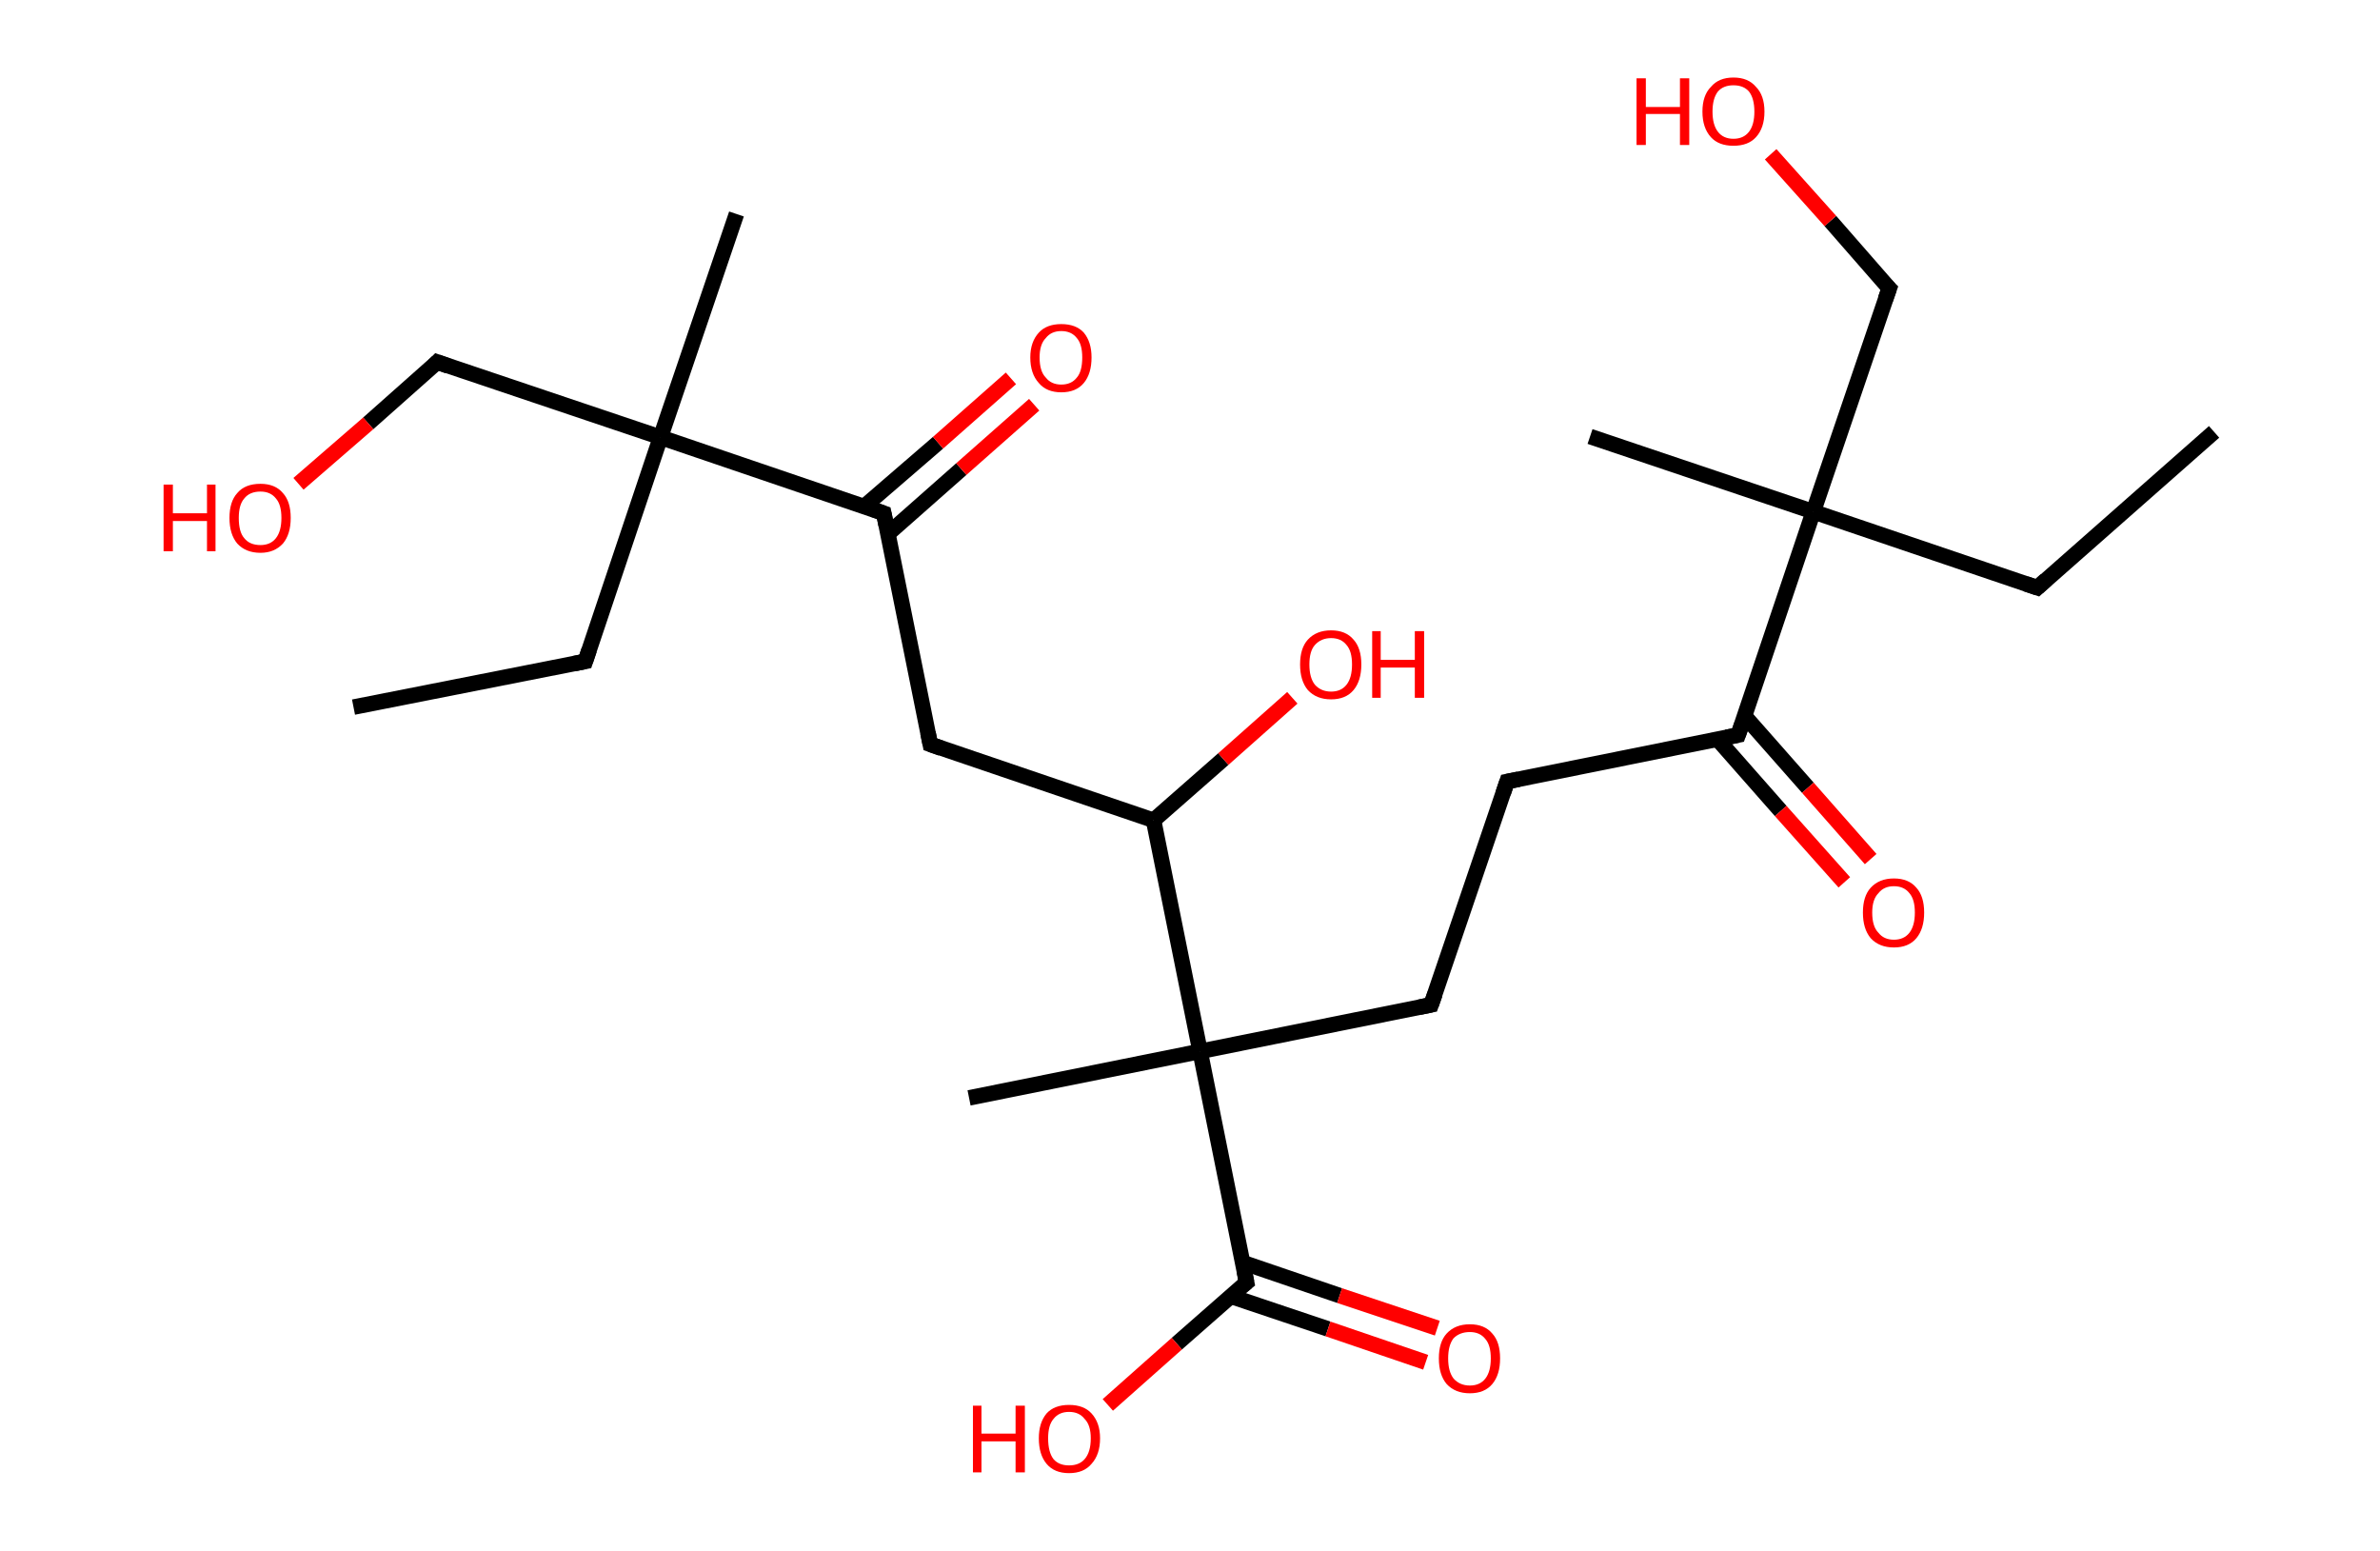 <?xml version='1.0' encoding='ASCII' standalone='yes'?>
<svg xmlns="http://www.w3.org/2000/svg" xmlns:rdkit="http://www.rdkit.org/xml" xmlns:xlink="http://www.w3.org/1999/xlink" version="1.1" baseProfile="full" xml:space="preserve" width="307px" height="200px" viewBox="0 0 307 200">
<!-- END OF HEADER -->
<rect style="opacity:1.0;fill:#FFFFFF;stroke:none" width="307.0" height="200.0" x="0.0" y="0.0"> </rect>
<path class="bond-0 atom-0 atom-1" d="M 285.6,55.7 L 262.8,75.8" style="fill:none;fill-rule:evenodd;stroke:#000000;stroke-width:2.0px;stroke-linecap:butt;stroke-linejoin:miter;stroke-opacity:1"/>
<path class="bond-1 atom-1 atom-2" d="M 262.8,75.8 L 233.9,66.0" style="fill:none;fill-rule:evenodd;stroke:#000000;stroke-width:2.0px;stroke-linecap:butt;stroke-linejoin:miter;stroke-opacity:1"/>
<path class="bond-2 atom-2 atom-3" d="M 233.9,66.0 L 205.1,56.3" style="fill:none;fill-rule:evenodd;stroke:#000000;stroke-width:2.0px;stroke-linecap:butt;stroke-linejoin:miter;stroke-opacity:1"/>
<path class="bond-3 atom-2 atom-4" d="M 233.9,66.0 L 243.7,37.2" style="fill:none;fill-rule:evenodd;stroke:#000000;stroke-width:2.0px;stroke-linecap:butt;stroke-linejoin:miter;stroke-opacity:1"/>
<path class="bond-4 atom-4 atom-5" d="M 243.7,37.2 L 236.1,28.5" style="fill:none;fill-rule:evenodd;stroke:#000000;stroke-width:2.0px;stroke-linecap:butt;stroke-linejoin:miter;stroke-opacity:1"/>
<path class="bond-4 atom-4 atom-5" d="M 236.1,28.5 L 228.4,19.9" style="fill:none;fill-rule:evenodd;stroke:#FF0000;stroke-width:2.0px;stroke-linecap:butt;stroke-linejoin:miter;stroke-opacity:1"/>
<path class="bond-5 atom-2 atom-6" d="M 233.9,66.0 L 224.2,94.8" style="fill:none;fill-rule:evenodd;stroke:#000000;stroke-width:2.0px;stroke-linecap:butt;stroke-linejoin:miter;stroke-opacity:1"/>
<path class="bond-6 atom-6 atom-7" d="M 221.6,95.4 L 229.7,104.6" style="fill:none;fill-rule:evenodd;stroke:#000000;stroke-width:2.0px;stroke-linecap:butt;stroke-linejoin:miter;stroke-opacity:1"/>
<path class="bond-6 atom-6 atom-7" d="M 229.7,104.6 L 237.9,113.8" style="fill:none;fill-rule:evenodd;stroke:#FF0000;stroke-width:2.0px;stroke-linecap:butt;stroke-linejoin:miter;stroke-opacity:1"/>
<path class="bond-6 atom-6 atom-7" d="M 225.0,92.3 L 233.2,101.6" style="fill:none;fill-rule:evenodd;stroke:#000000;stroke-width:2.0px;stroke-linecap:butt;stroke-linejoin:miter;stroke-opacity:1"/>
<path class="bond-6 atom-6 atom-7" d="M 233.2,101.6 L 241.3,110.8" style="fill:none;fill-rule:evenodd;stroke:#FF0000;stroke-width:2.0px;stroke-linecap:butt;stroke-linejoin:miter;stroke-opacity:1"/>
<path class="bond-7 atom-6 atom-8" d="M 224.2,94.8 L 194.4,100.8" style="fill:none;fill-rule:evenodd;stroke:#000000;stroke-width:2.0px;stroke-linecap:butt;stroke-linejoin:miter;stroke-opacity:1"/>
<path class="bond-8 atom-8 atom-9" d="M 194.4,100.8 L 184.6,129.6" style="fill:none;fill-rule:evenodd;stroke:#000000;stroke-width:2.0px;stroke-linecap:butt;stroke-linejoin:miter;stroke-opacity:1"/>
<path class="bond-9 atom-9 atom-10" d="M 184.6,129.6 L 154.8,135.6" style="fill:none;fill-rule:evenodd;stroke:#000000;stroke-width:2.0px;stroke-linecap:butt;stroke-linejoin:miter;stroke-opacity:1"/>
<path class="bond-10 atom-10 atom-11" d="M 154.8,135.6 L 125.0,141.6" style="fill:none;fill-rule:evenodd;stroke:#000000;stroke-width:2.0px;stroke-linecap:butt;stroke-linejoin:miter;stroke-opacity:1"/>
<path class="bond-11 atom-10 atom-12" d="M 154.8,135.6 L 160.8,165.4" style="fill:none;fill-rule:evenodd;stroke:#000000;stroke-width:2.0px;stroke-linecap:butt;stroke-linejoin:miter;stroke-opacity:1"/>
<path class="bond-12 atom-12 atom-13" d="M 158.8,167.2 L 171.3,171.4" style="fill:none;fill-rule:evenodd;stroke:#000000;stroke-width:2.0px;stroke-linecap:butt;stroke-linejoin:miter;stroke-opacity:1"/>
<path class="bond-12 atom-12 atom-13" d="M 171.3,171.4 L 183.9,175.7" style="fill:none;fill-rule:evenodd;stroke:#FF0000;stroke-width:2.0px;stroke-linecap:butt;stroke-linejoin:miter;stroke-opacity:1"/>
<path class="bond-12 atom-12 atom-13" d="M 160.2,162.8 L 172.8,167.1" style="fill:none;fill-rule:evenodd;stroke:#000000;stroke-width:2.0px;stroke-linecap:butt;stroke-linejoin:miter;stroke-opacity:1"/>
<path class="bond-12 atom-12 atom-13" d="M 172.8,167.1 L 185.4,171.3" style="fill:none;fill-rule:evenodd;stroke:#FF0000;stroke-width:2.0px;stroke-linecap:butt;stroke-linejoin:miter;stroke-opacity:1"/>
<path class="bond-13 atom-12 atom-14" d="M 160.8,165.4 L 151.8,173.3" style="fill:none;fill-rule:evenodd;stroke:#000000;stroke-width:2.0px;stroke-linecap:butt;stroke-linejoin:miter;stroke-opacity:1"/>
<path class="bond-13 atom-12 atom-14" d="M 151.8,173.3 L 142.9,181.2" style="fill:none;fill-rule:evenodd;stroke:#FF0000;stroke-width:2.0px;stroke-linecap:butt;stroke-linejoin:miter;stroke-opacity:1"/>
<path class="bond-14 atom-10 atom-15" d="M 154.8,135.6 L 148.8,105.8" style="fill:none;fill-rule:evenodd;stroke:#000000;stroke-width:2.0px;stroke-linecap:butt;stroke-linejoin:miter;stroke-opacity:1"/>
<path class="bond-15 atom-15 atom-16" d="M 148.8,105.8 L 157.8,97.9" style="fill:none;fill-rule:evenodd;stroke:#000000;stroke-width:2.0px;stroke-linecap:butt;stroke-linejoin:miter;stroke-opacity:1"/>
<path class="bond-15 atom-15 atom-16" d="M 157.8,97.9 L 166.7,90.0" style="fill:none;fill-rule:evenodd;stroke:#FF0000;stroke-width:2.0px;stroke-linecap:butt;stroke-linejoin:miter;stroke-opacity:1"/>
<path class="bond-16 atom-15 atom-17" d="M 148.8,105.8 L 120.0,96.0" style="fill:none;fill-rule:evenodd;stroke:#000000;stroke-width:2.0px;stroke-linecap:butt;stroke-linejoin:miter;stroke-opacity:1"/>
<path class="bond-17 atom-17 atom-18" d="M 120.0,96.0 L 114.0,66.2" style="fill:none;fill-rule:evenodd;stroke:#000000;stroke-width:2.0px;stroke-linecap:butt;stroke-linejoin:miter;stroke-opacity:1"/>
<path class="bond-18 atom-18 atom-19" d="M 114.6,68.8 L 124.0,60.5" style="fill:none;fill-rule:evenodd;stroke:#000000;stroke-width:2.0px;stroke-linecap:butt;stroke-linejoin:miter;stroke-opacity:1"/>
<path class="bond-18 atom-18 atom-19" d="M 124.0,60.5 L 133.4,52.2" style="fill:none;fill-rule:evenodd;stroke:#FF0000;stroke-width:2.0px;stroke-linecap:butt;stroke-linejoin:miter;stroke-opacity:1"/>
<path class="bond-18 atom-18 atom-19" d="M 111.5,65.3 L 121.0,57.1" style="fill:none;fill-rule:evenodd;stroke:#000000;stroke-width:2.0px;stroke-linecap:butt;stroke-linejoin:miter;stroke-opacity:1"/>
<path class="bond-18 atom-18 atom-19" d="M 121.0,57.1 L 130.4,48.8" style="fill:none;fill-rule:evenodd;stroke:#FF0000;stroke-width:2.0px;stroke-linecap:butt;stroke-linejoin:miter;stroke-opacity:1"/>
<path class="bond-19 atom-18 atom-20" d="M 114.0,66.2 L 85.2,56.4" style="fill:none;fill-rule:evenodd;stroke:#000000;stroke-width:2.0px;stroke-linecap:butt;stroke-linejoin:miter;stroke-opacity:1"/>
<path class="bond-20 atom-20 atom-21" d="M 85.2,56.4 L 95.0,27.6" style="fill:none;fill-rule:evenodd;stroke:#000000;stroke-width:2.0px;stroke-linecap:butt;stroke-linejoin:miter;stroke-opacity:1"/>
<path class="bond-21 atom-20 atom-22" d="M 85.2,56.4 L 75.5,85.3" style="fill:none;fill-rule:evenodd;stroke:#000000;stroke-width:2.0px;stroke-linecap:butt;stroke-linejoin:miter;stroke-opacity:1"/>
<path class="bond-22 atom-22 atom-23" d="M 75.5,85.3 L 45.6,91.2" style="fill:none;fill-rule:evenodd;stroke:#000000;stroke-width:2.0px;stroke-linecap:butt;stroke-linejoin:miter;stroke-opacity:1"/>
<path class="bond-23 atom-20 atom-24" d="M 85.2,56.4 L 56.4,46.7" style="fill:none;fill-rule:evenodd;stroke:#000000;stroke-width:2.0px;stroke-linecap:butt;stroke-linejoin:miter;stroke-opacity:1"/>
<path class="bond-24 atom-24 atom-25" d="M 56.4,46.7 L 47.5,54.6" style="fill:none;fill-rule:evenodd;stroke:#000000;stroke-width:2.0px;stroke-linecap:butt;stroke-linejoin:miter;stroke-opacity:1"/>
<path class="bond-24 atom-24 atom-25" d="M 47.5,54.6 L 38.5,62.4" style="fill:none;fill-rule:evenodd;stroke:#FF0000;stroke-width:2.0px;stroke-linecap:butt;stroke-linejoin:miter;stroke-opacity:1"/>
<path d="M 263.9,74.8 L 262.8,75.8 L 261.3,75.3" style="fill:none;stroke:#000000;stroke-width:2.0px;stroke-linecap:butt;stroke-linejoin:miter;stroke-opacity:1;"/>
<path d="M 243.2,38.6 L 243.7,37.2 L 243.3,36.8" style="fill:none;stroke:#000000;stroke-width:2.0px;stroke-linecap:butt;stroke-linejoin:miter;stroke-opacity:1;"/>
<path d="M 224.7,93.4 L 224.2,94.8 L 222.7,95.1" style="fill:none;stroke:#000000;stroke-width:2.0px;stroke-linecap:butt;stroke-linejoin:miter;stroke-opacity:1;"/>
<path d="M 195.9,100.5 L 194.4,100.8 L 193.9,102.3" style="fill:none;stroke:#000000;stroke-width:2.0px;stroke-linecap:butt;stroke-linejoin:miter;stroke-opacity:1;"/>
<path d="M 185.1,128.2 L 184.6,129.6 L 183.1,129.9" style="fill:none;stroke:#000000;stroke-width:2.0px;stroke-linecap:butt;stroke-linejoin:miter;stroke-opacity:1;"/>
<path d="M 160.5,163.9 L 160.8,165.4 L 160.3,165.8" style="fill:none;stroke:#000000;stroke-width:2.0px;stroke-linecap:butt;stroke-linejoin:miter;stroke-opacity:1;"/>
<path d="M 121.4,96.5 L 120.0,96.0 L 119.7,94.5" style="fill:none;stroke:#000000;stroke-width:2.0px;stroke-linecap:butt;stroke-linejoin:miter;stroke-opacity:1;"/>
<path d="M 114.3,67.7 L 114.0,66.2 L 112.6,65.7" style="fill:none;stroke:#000000;stroke-width:2.0px;stroke-linecap:butt;stroke-linejoin:miter;stroke-opacity:1;"/>
<path d="M 76.0,83.8 L 75.5,85.3 L 74.0,85.6" style="fill:none;stroke:#000000;stroke-width:2.0px;stroke-linecap:butt;stroke-linejoin:miter;stroke-opacity:1;"/>
<path d="M 57.8,47.2 L 56.4,46.7 L 56.0,47.1" style="fill:none;stroke:#000000;stroke-width:2.0px;stroke-linecap:butt;stroke-linejoin:miter;stroke-opacity:1;"/>
<path class="atom-5" d="M 211.1 10.1 L 212.3 10.1 L 212.3 13.8 L 216.7 13.8 L 216.7 10.1 L 217.9 10.1 L 217.9 18.7 L 216.7 18.7 L 216.7 14.7 L 212.3 14.7 L 212.3 18.7 L 211.1 18.7 L 211.1 10.1 " fill="#FF0000"/>
<path class="atom-5" d="M 219.6 14.4 Q 219.6 12.3, 220.7 11.2 Q 221.7 10.0, 223.6 10.0 Q 225.5 10.0, 226.5 11.2 Q 227.6 12.3, 227.6 14.4 Q 227.6 16.5, 226.5 17.7 Q 225.5 18.8, 223.6 18.8 Q 221.7 18.8, 220.7 17.7 Q 219.6 16.5, 219.6 14.4 M 223.6 17.9 Q 224.9 17.9, 225.6 17.0 Q 226.3 16.1, 226.3 14.4 Q 226.3 12.7, 225.6 11.8 Q 224.9 11.0, 223.6 11.0 Q 222.3 11.0, 221.6 11.8 Q 220.9 12.7, 220.9 14.4 Q 220.9 16.1, 221.6 17.0 Q 222.3 17.9, 223.6 17.9 " fill="#FF0000"/>
<path class="atom-7" d="M 240.3 117.7 Q 240.3 115.6, 241.3 114.5 Q 242.4 113.3, 244.3 113.3 Q 246.2 113.3, 247.2 114.5 Q 248.2 115.6, 248.2 117.7 Q 248.2 119.8, 247.2 121.0 Q 246.2 122.2, 244.3 122.2 Q 242.4 122.2, 241.3 121.0 Q 240.3 119.8, 240.3 117.7 M 244.3 121.2 Q 245.6 121.2, 246.3 120.3 Q 247.0 119.4, 247.0 117.7 Q 247.0 116.0, 246.3 115.2 Q 245.6 114.3, 244.3 114.3 Q 243.0 114.3, 242.3 115.2 Q 241.5 116.0, 241.5 117.7 Q 241.5 119.5, 242.3 120.3 Q 243.0 121.2, 244.3 121.2 " fill="#FF0000"/>
<path class="atom-13" d="M 185.6 175.2 Q 185.6 173.1, 186.6 172.0 Q 187.7 170.8, 189.6 170.8 Q 191.5 170.8, 192.5 172.0 Q 193.5 173.1, 193.5 175.2 Q 193.5 177.3, 192.5 178.5 Q 191.5 179.7, 189.6 179.7 Q 187.7 179.7, 186.6 178.5 Q 185.6 177.3, 185.6 175.2 M 189.6 178.7 Q 190.9 178.7, 191.6 177.8 Q 192.3 176.9, 192.3 175.2 Q 192.3 173.5, 191.6 172.7 Q 190.9 171.8, 189.6 171.8 Q 188.3 171.8, 187.5 172.6 Q 186.8 173.5, 186.8 175.2 Q 186.8 176.9, 187.5 177.8 Q 188.3 178.7, 189.6 178.7 " fill="#FF0000"/>
<path class="atom-14" d="M 125.5 181.3 L 126.6 181.3 L 126.6 184.9 L 131.0 184.9 L 131.0 181.3 L 132.2 181.3 L 132.2 189.9 L 131.0 189.9 L 131.0 185.9 L 126.6 185.9 L 126.6 189.9 L 125.5 189.9 L 125.5 181.3 " fill="#FF0000"/>
<path class="atom-14" d="M 134.0 185.5 Q 134.0 183.5, 135.0 182.3 Q 136.0 181.2, 137.9 181.2 Q 139.8 181.2, 140.8 182.3 Q 141.9 183.5, 141.9 185.5 Q 141.9 187.6, 140.8 188.8 Q 139.8 190.0, 137.9 190.0 Q 136.0 190.0, 135.0 188.8 Q 134.0 187.6, 134.0 185.5 M 137.9 189.0 Q 139.2 189.0, 139.9 188.2 Q 140.7 187.3, 140.7 185.5 Q 140.7 183.8, 139.9 183.0 Q 139.2 182.1, 137.9 182.1 Q 136.6 182.1, 135.9 183.0 Q 135.2 183.8, 135.2 185.5 Q 135.2 187.3, 135.9 188.2 Q 136.6 189.0, 137.9 189.0 " fill="#FF0000"/>
<path class="atom-16" d="M 167.7 85.7 Q 167.7 83.6, 168.7 82.5 Q 169.8 81.3, 171.7 81.3 Q 173.6 81.3, 174.6 82.5 Q 175.6 83.6, 175.6 85.7 Q 175.6 87.8, 174.6 89.0 Q 173.6 90.2, 171.7 90.2 Q 169.8 90.2, 168.7 89.0 Q 167.7 87.8, 167.7 85.7 M 171.7 89.2 Q 173.0 89.2, 173.7 88.3 Q 174.4 87.4, 174.4 85.7 Q 174.4 84.0, 173.7 83.2 Q 173.0 82.3, 171.7 82.3 Q 170.4 82.3, 169.6 83.2 Q 168.9 84.0, 168.9 85.7 Q 168.9 87.4, 169.6 88.3 Q 170.4 89.2, 171.7 89.2 " fill="#FF0000"/>
<path class="atom-16" d="M 177.0 81.4 L 178.1 81.4 L 178.1 85.1 L 182.5 85.1 L 182.5 81.4 L 183.7 81.4 L 183.7 90.0 L 182.5 90.0 L 182.5 86.1 L 178.1 86.1 L 178.1 90.0 L 177.0 90.0 L 177.0 81.4 " fill="#FF0000"/>
<path class="atom-19" d="M 132.9 46.1 Q 132.9 44.1, 134.0 42.9 Q 135.0 41.8, 136.9 41.8 Q 138.8 41.8, 139.8 42.9 Q 140.8 44.1, 140.8 46.1 Q 140.8 48.2, 139.8 49.4 Q 138.8 50.6, 136.9 50.6 Q 135.0 50.6, 134.0 49.4 Q 132.9 48.2, 132.9 46.1 M 136.9 49.6 Q 138.2 49.6, 138.9 48.7 Q 139.6 47.9, 139.6 46.1 Q 139.6 44.4, 138.9 43.6 Q 138.2 42.7, 136.9 42.7 Q 135.6 42.7, 134.9 43.6 Q 134.1 44.4, 134.1 46.1 Q 134.1 47.9, 134.9 48.7 Q 135.6 49.6, 136.9 49.6 " fill="#FF0000"/>
<path class="atom-25" d="M 21.1 62.5 L 22.3 62.5 L 22.3 66.2 L 26.7 66.2 L 26.7 62.5 L 27.8 62.5 L 27.8 71.1 L 26.7 71.1 L 26.7 67.2 L 22.3 67.2 L 22.3 71.1 L 21.1 71.1 L 21.1 62.5 " fill="#FF0000"/>
<path class="atom-25" d="M 29.6 66.8 Q 29.6 64.7, 30.6 63.6 Q 31.6 62.4, 33.6 62.4 Q 35.5 62.4, 36.5 63.6 Q 37.5 64.7, 37.5 66.8 Q 37.5 68.9, 36.5 70.1 Q 35.4 71.3, 33.6 71.3 Q 31.7 71.3, 30.6 70.1 Q 29.6 68.9, 29.6 66.8 M 33.6 70.3 Q 34.9 70.3, 35.6 69.4 Q 36.3 68.5, 36.3 66.8 Q 36.3 65.1, 35.6 64.3 Q 34.9 63.4, 33.6 63.4 Q 32.2 63.4, 31.5 64.3 Q 30.8 65.1, 30.8 66.8 Q 30.8 68.6, 31.5 69.4 Q 32.2 70.3, 33.6 70.3 " fill="#FF0000"/>
</svg>
